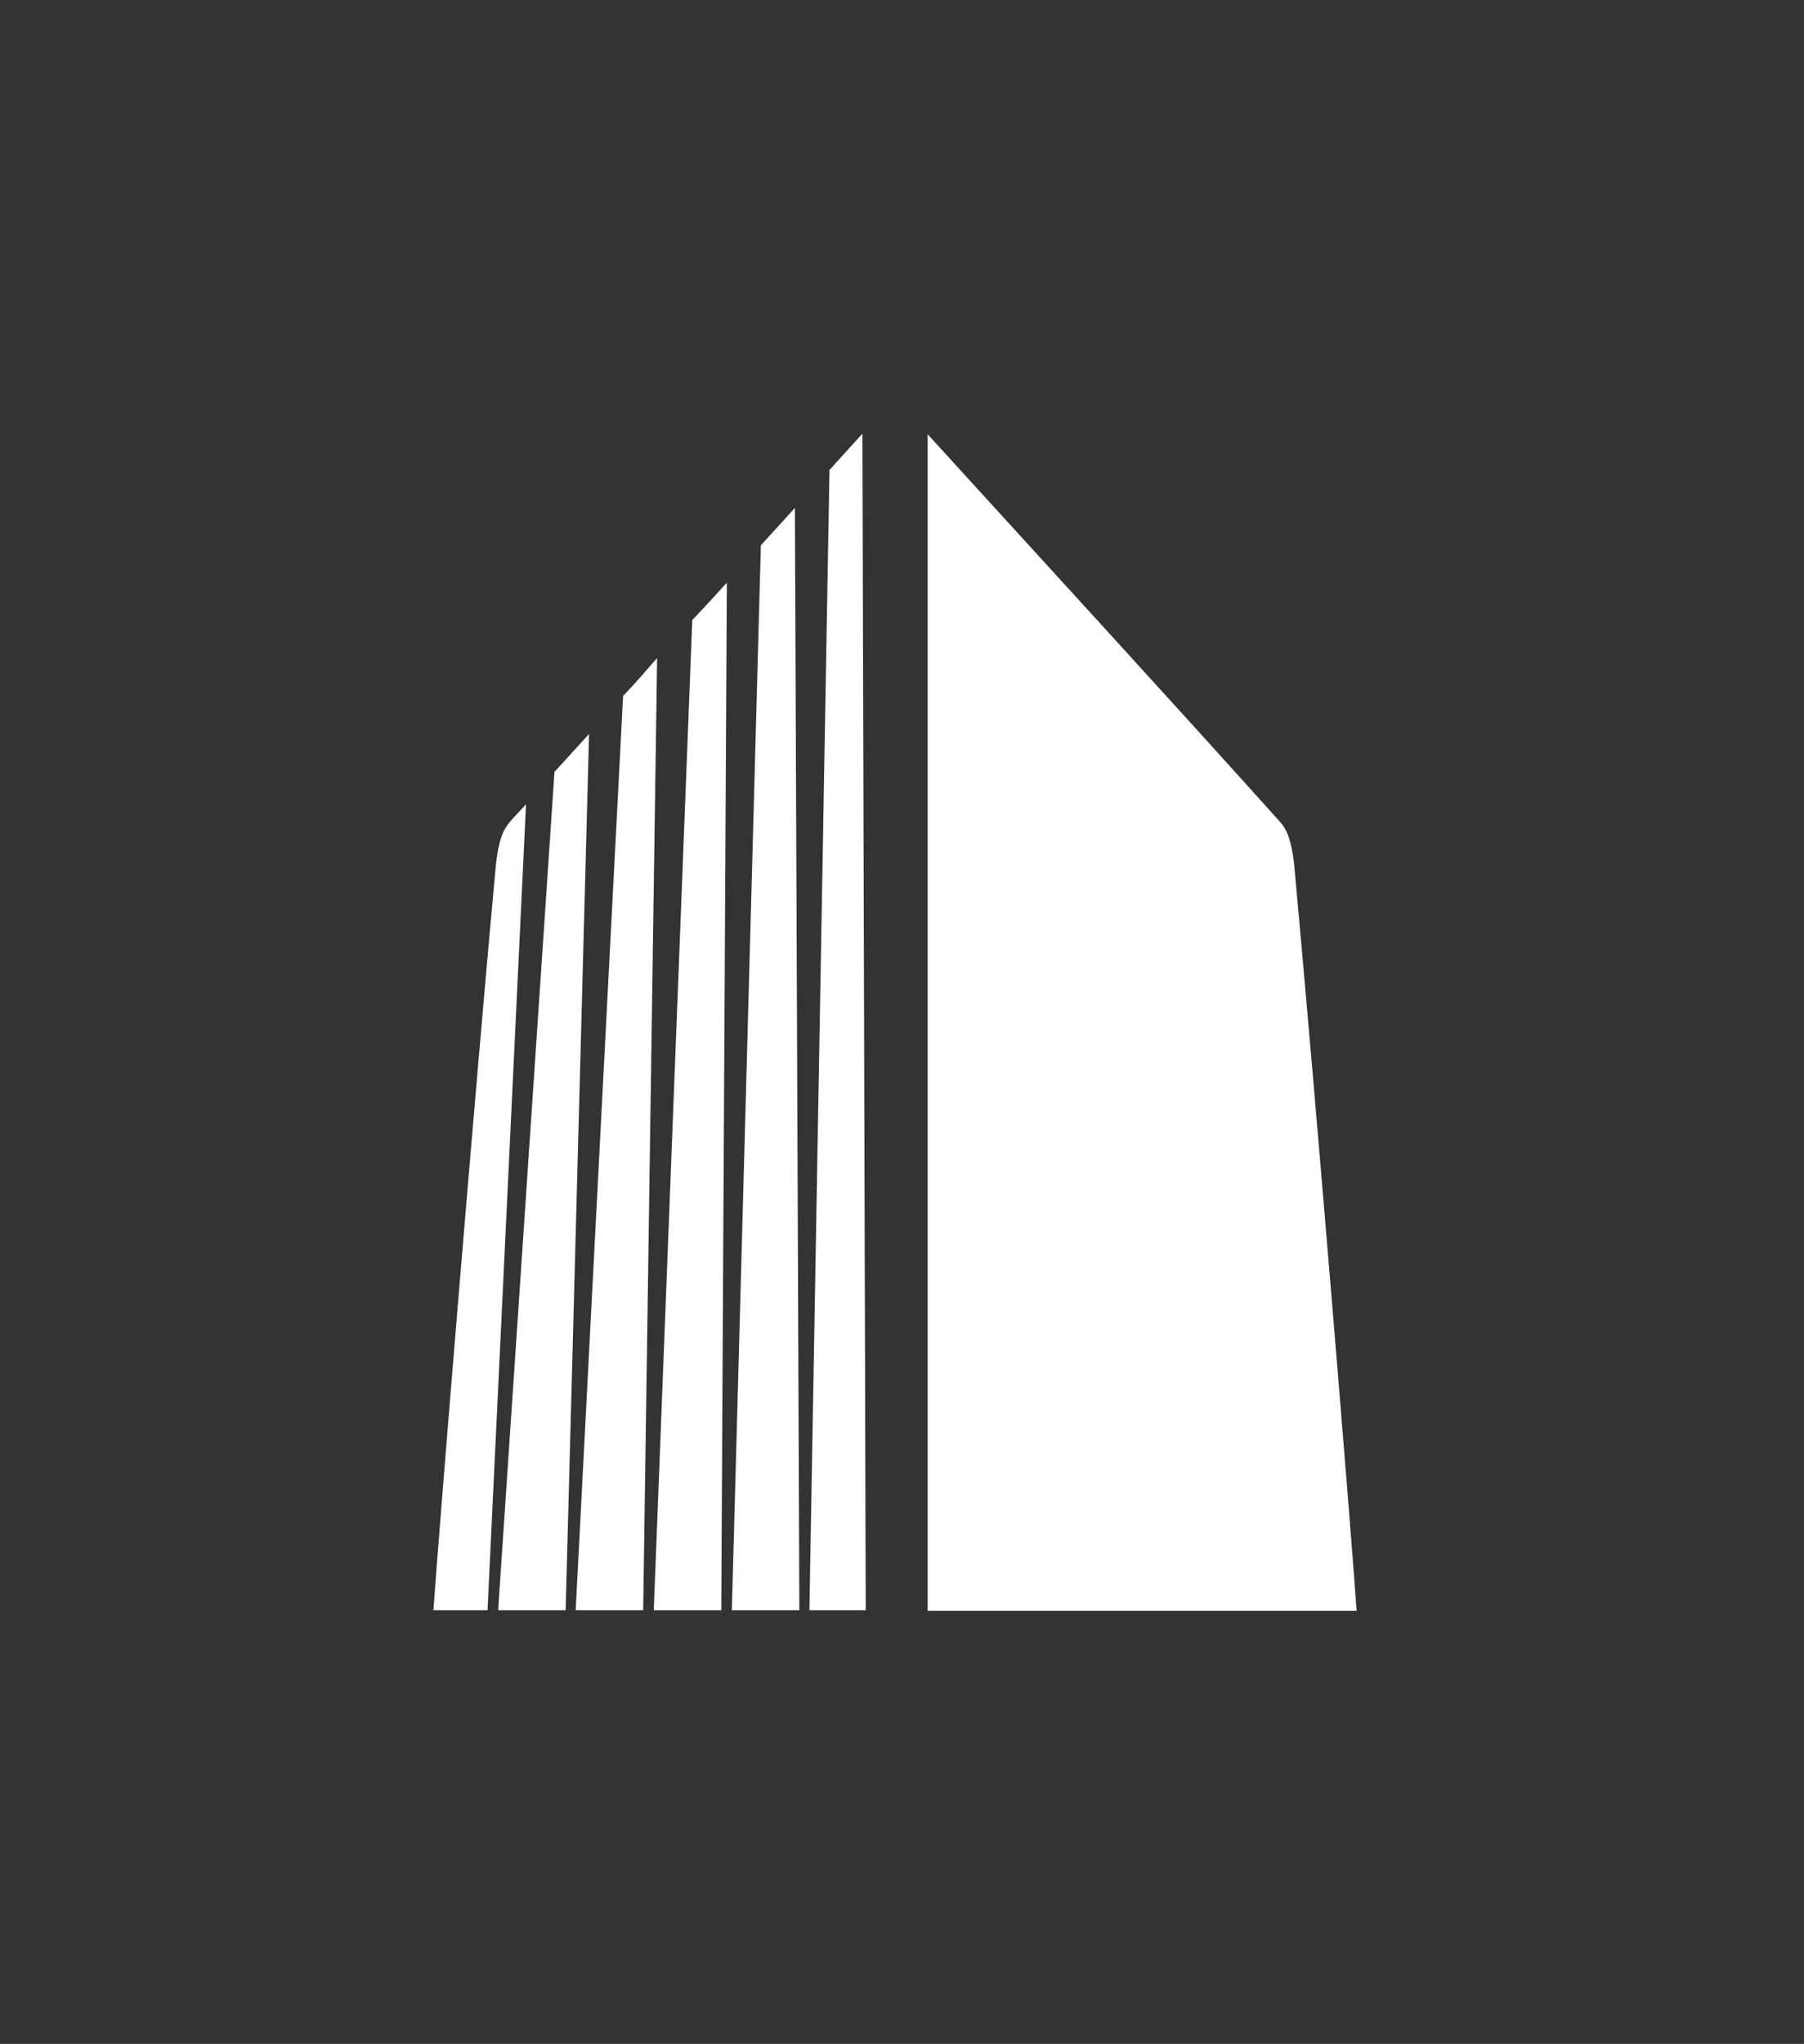 <?xml version="1.0" encoding="utf-8"?>
<!-- Generator: Adobe Illustrator 27.2.0, SVG Export Plug-In . SVG Version: 6.00 Build 0)  -->
<svg version="1.1" id="Camada_1" xmlns="http://www.w3.org/2000/svg" xmlns:xlink="http://www.w3.org/1999/xlink" x="0px" y="0px"
	 viewBox="0 0 323.4 366.2" style="enable-background:new 0 0 323.4 366.2;" xml:space="preserve">
<rect x="0" y="0" width="323.4" height="366.2" fill="#333333" stroke="none"/>
<style type="text/css">
	.st0{fill:#212F59;}
	.st1{fill:#05A5BE;}
	.st2{fill:#FFFFFF;}
	.st3{fill:url(#SVGID_1_);}
	.st4{fill:url(#SVGID_00000058562697189942695360000003620954860727525538_);}
	.st5{fill:url(#SVGID_00000016786154700730071860000011397580301496663184_);}
	.st6{fill:url(#SVGID_00000093163312351649202280000005156316541181018029_);}
	.st7{fill:url(#SVGID_00000059988807074764659630000004106115202115516843_);}
	.st8{fill:url(#SVGID_00000121957491364138641340000009858274666690959289_);}
	.st9{fill:url(#SVGID_00000034801061700649512960000016827069907327893145_);}
	.st10{fill:url(#SVGID_00000052103138173187103530000014334308903204651939_);}
	.st11{fill:url(#SVGID_00000044135751205402317670000010543433336440969641_);}
	.st12{fill:url(#SVGID_00000107550089762588596870000002937378941849624250_);}
	.st13{fill:url(#SVGID_00000125582658626207214530000013333936603859363768_);}
	.st14{fill:url(#SVGID_00000036947362010183312860000013445575933545883027_);}
	.st15{fill:#71C8DF;}
	.st16{fill:url(#SVGID_00000119796485089410112990000009264810526613584286_);}
	.st17{fill:url(#SVGID_00000090260781996966662080000015104594006578641540_);}
	.st18{fill:url(#SVGID_00000083082171330045420310000018354062183707746965_);}
	.st19{fill:url(#SVGID_00000015320424177768384240000004651170628095836832_);}
	.st20{fill:url(#SVGID_00000110440138267879340450000004537522669458827417_);}
	.st21{fill:url(#SVGID_00000042697609300489940880000000552876618770094213_);}
</style>
<g>
	<g>
		<path class="st2" d="M166.2,77.7c22.6,24.8,43.1,47.1,63.4,69.7c1.6,1.8,2.1,4.9,2.4,7.5c3.8,41.1,10.2,119.2,11.2,133.7h-76.9
			V77.7z"/>
		<g>
			<g>
				<g>
					<path class="st2" d="M91.3,147.4c-1.6,1.8-2.1,4.9-2.4,7.5C85.1,196,78.7,274.1,77.7,288.5h9.7l6.9-144.4
						C93.7,144.8,91.9,146.6,91.3,147.4z"/>
				</g>
				<g>
					<path class="st2" d="M99.4,138.3L89.3,288.5h12.1l4.2-157C103.5,133.8,101.4,136.1,99.4,138.3z"/>
				</g>
				<g>
					<path class="st2" d="M111.7,124.7l-8.5,163.8h12.1l2.5-170.6C115.8,120.2,113.8,122.5,111.7,124.7z"/>
				</g>
				<g>
					<path class="st2" d="M117.2,288.5h12.1l1-184.1c-2.1,2.3-4.1,4.5-6.2,6.7L117.2,288.5z"/>
				</g>
				<g>
					<path class="st2" d="M136.4,97.7l-5.2,190.8h12.1L142.5,91C140.5,93.2,138.4,95.5,136.4,97.7z"/>
				</g>
				<g>
					<path class="st2" d="M154.6,77.7c-2,2.2-4,4.4-5.9,6.5l-3.6,204.3h10.1L154.6,77.7z"/>
				</g>
			</g>
		</g>
	</g>
</g>
</svg>
